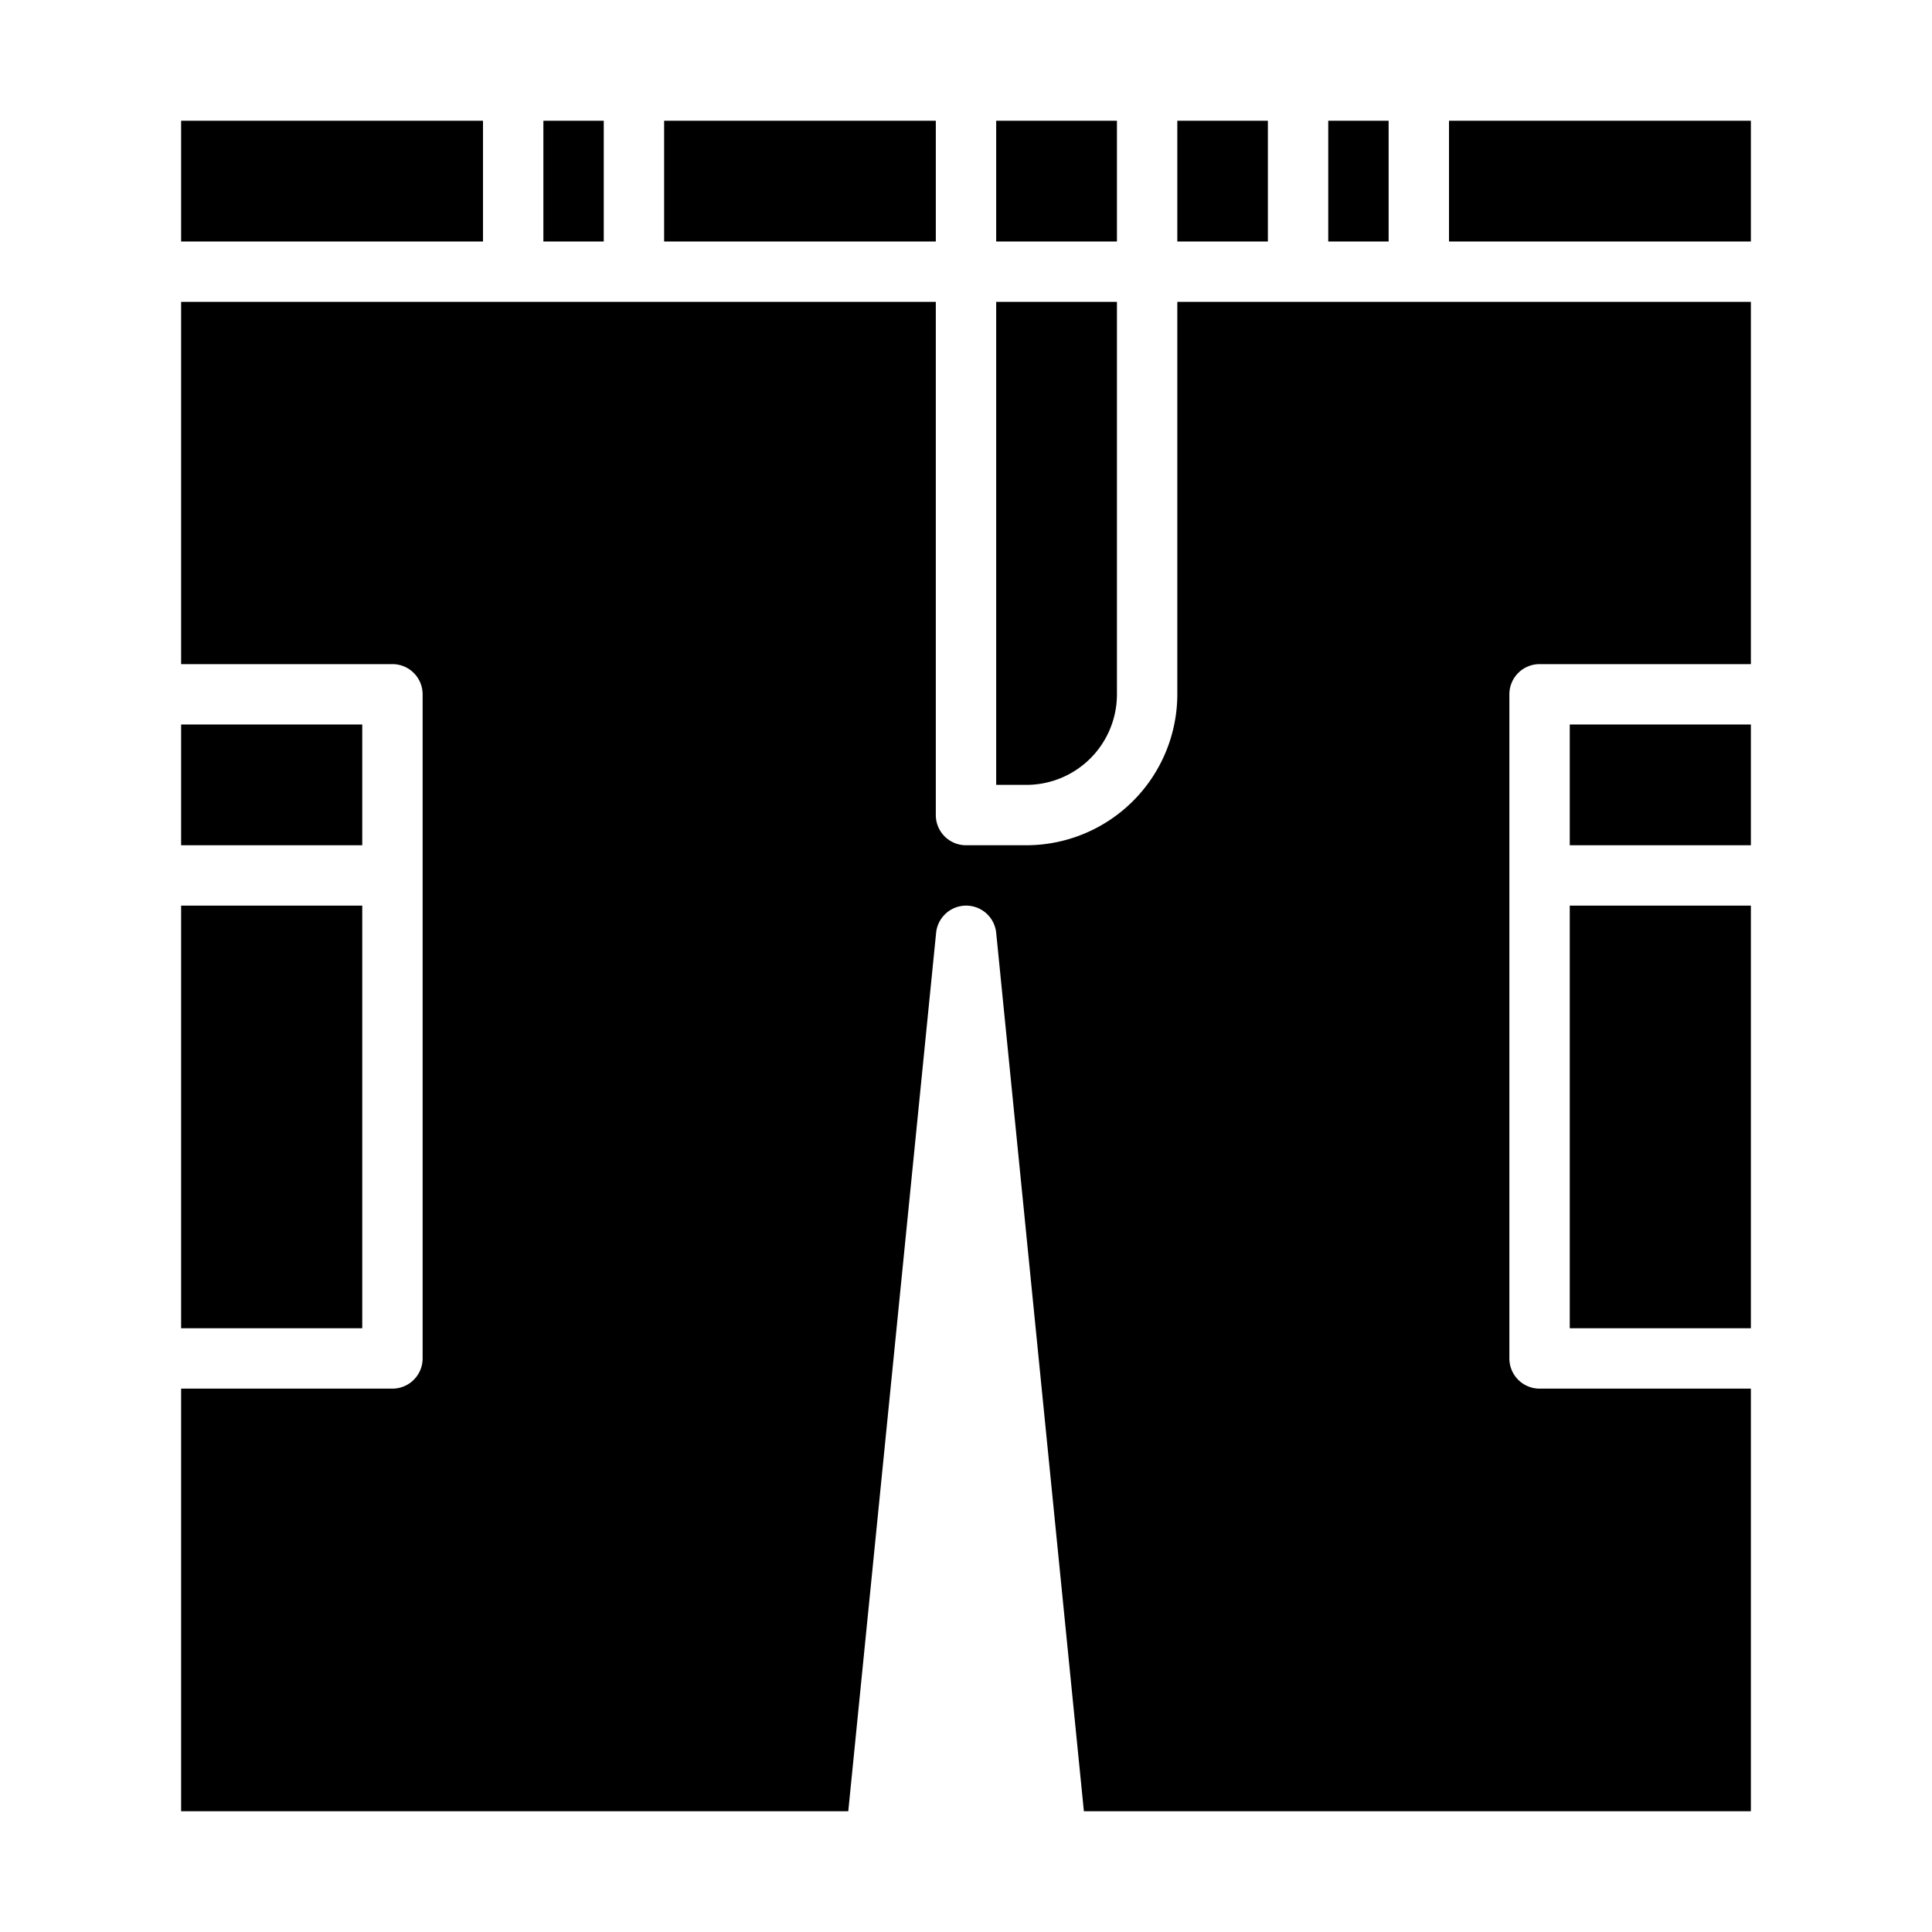 <svg xmlns="http://www.w3.org/2000/svg" viewBox="0 0 64 64" x="0px" y="0px"><g><rect x="6" y="24" width="6" height="4"></rect><path d="M58,10H39V23a5.006,5.006,0,0,1-5,5H32a1,1,0,0,1-1-1V10H6V22h7a1,1,0,0,1,1,1V45a1,1,0,0,1-1,1H6V60H28.1l2.91-29.1a1,1,0,0,1,1.99,0L35.905,60H58V46H51a1,1,0,0,1-1-1V23a1,1,0,0,1,1-1h7Z"></path><rect x="6" y="30" width="6" height="14"></rect><rect x="6" y="4" width="10" height="4"></rect><rect x="52" y="30" width="6" height="14"></rect><rect x="52" y="24" width="6" height="4"></rect><rect x="48" y="4" width="10" height="4"></rect><rect x="22" y="4" width="9" height="4"></rect><rect x="18" y="4" width="2" height="4"></rect><path d="M33,26h1a3,3,0,0,0,3-3V10H33Z"></path><rect x="33" y="4" width="4" height="4"></rect><rect x="44" y="4" width="2" height="4"></rect><rect x="39" y="4" width="3" height="4"></rect></g></svg>